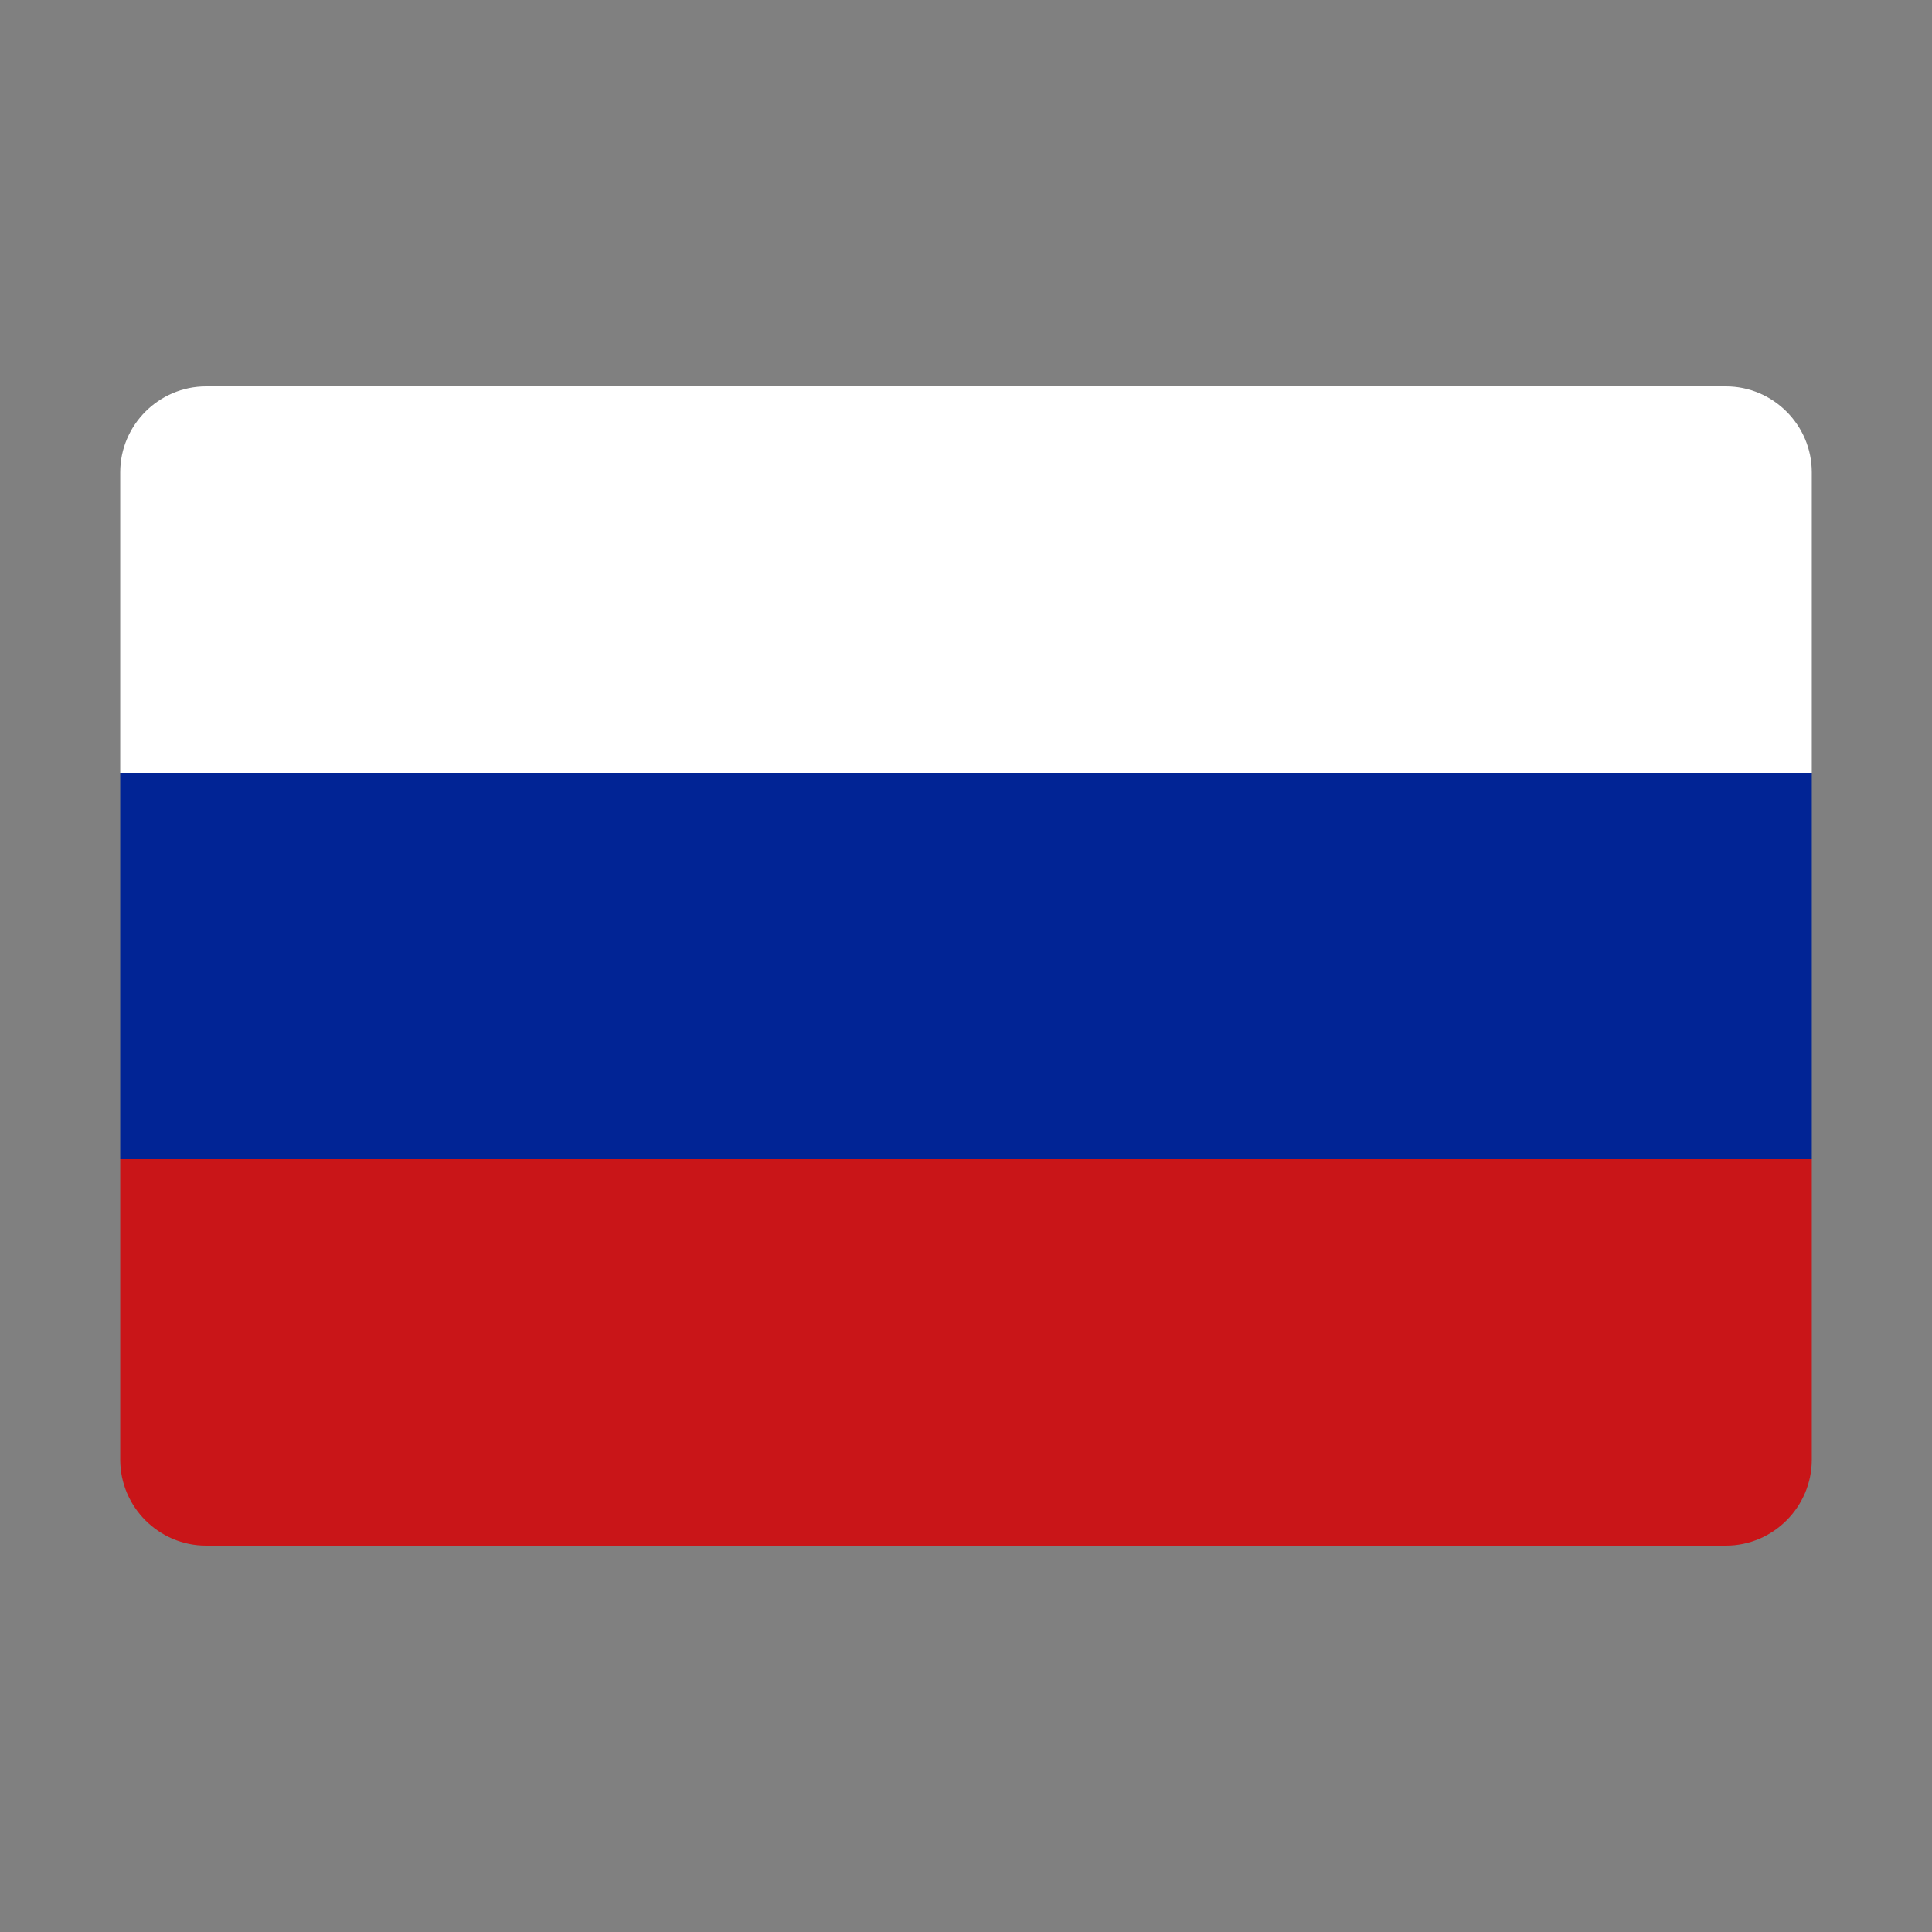 <?xml version="1.0" encoding="utf-8"?>
<!-- Generator: Adobe Illustrator 25.4.1, SVG Export Plug-In . SVG Version: 6.00 Build 0)  -->
<svg version="1.1" id="Layer_1" xmlns="http://www.w3.org/2000/svg" xmlns:xlink="http://www.w3.org/1999/xlink" x="0px" y="0px"
	 viewBox="0 0 45 45" style="enable-background:new 0 0 45 45;" xml:space="preserve">
<rect x="0" y="0" width="45" height="45" fill="#808080" stroke="none"/>
<style type="text/css">
	.st0{fill:#012495;}
	.st1{fill:#C91518;}
	.st2{fill:#FFFFFF;}
</style>
<rect x="2.8" y="18" class="st0" width="39.4" height="9"/>
<path class="st1" d="M2.8,27h39.4v7c0,1.1-0.9,2-2,2H4.8c-1.1,0-2-0.9-2-2V27z"/>
<path class="st2" d="M42.2,18H2.8v-7c0-1.1,0.9-2,2-2h35.4c1.1,0,2,0.9,2,2V18z"/>
</svg>
